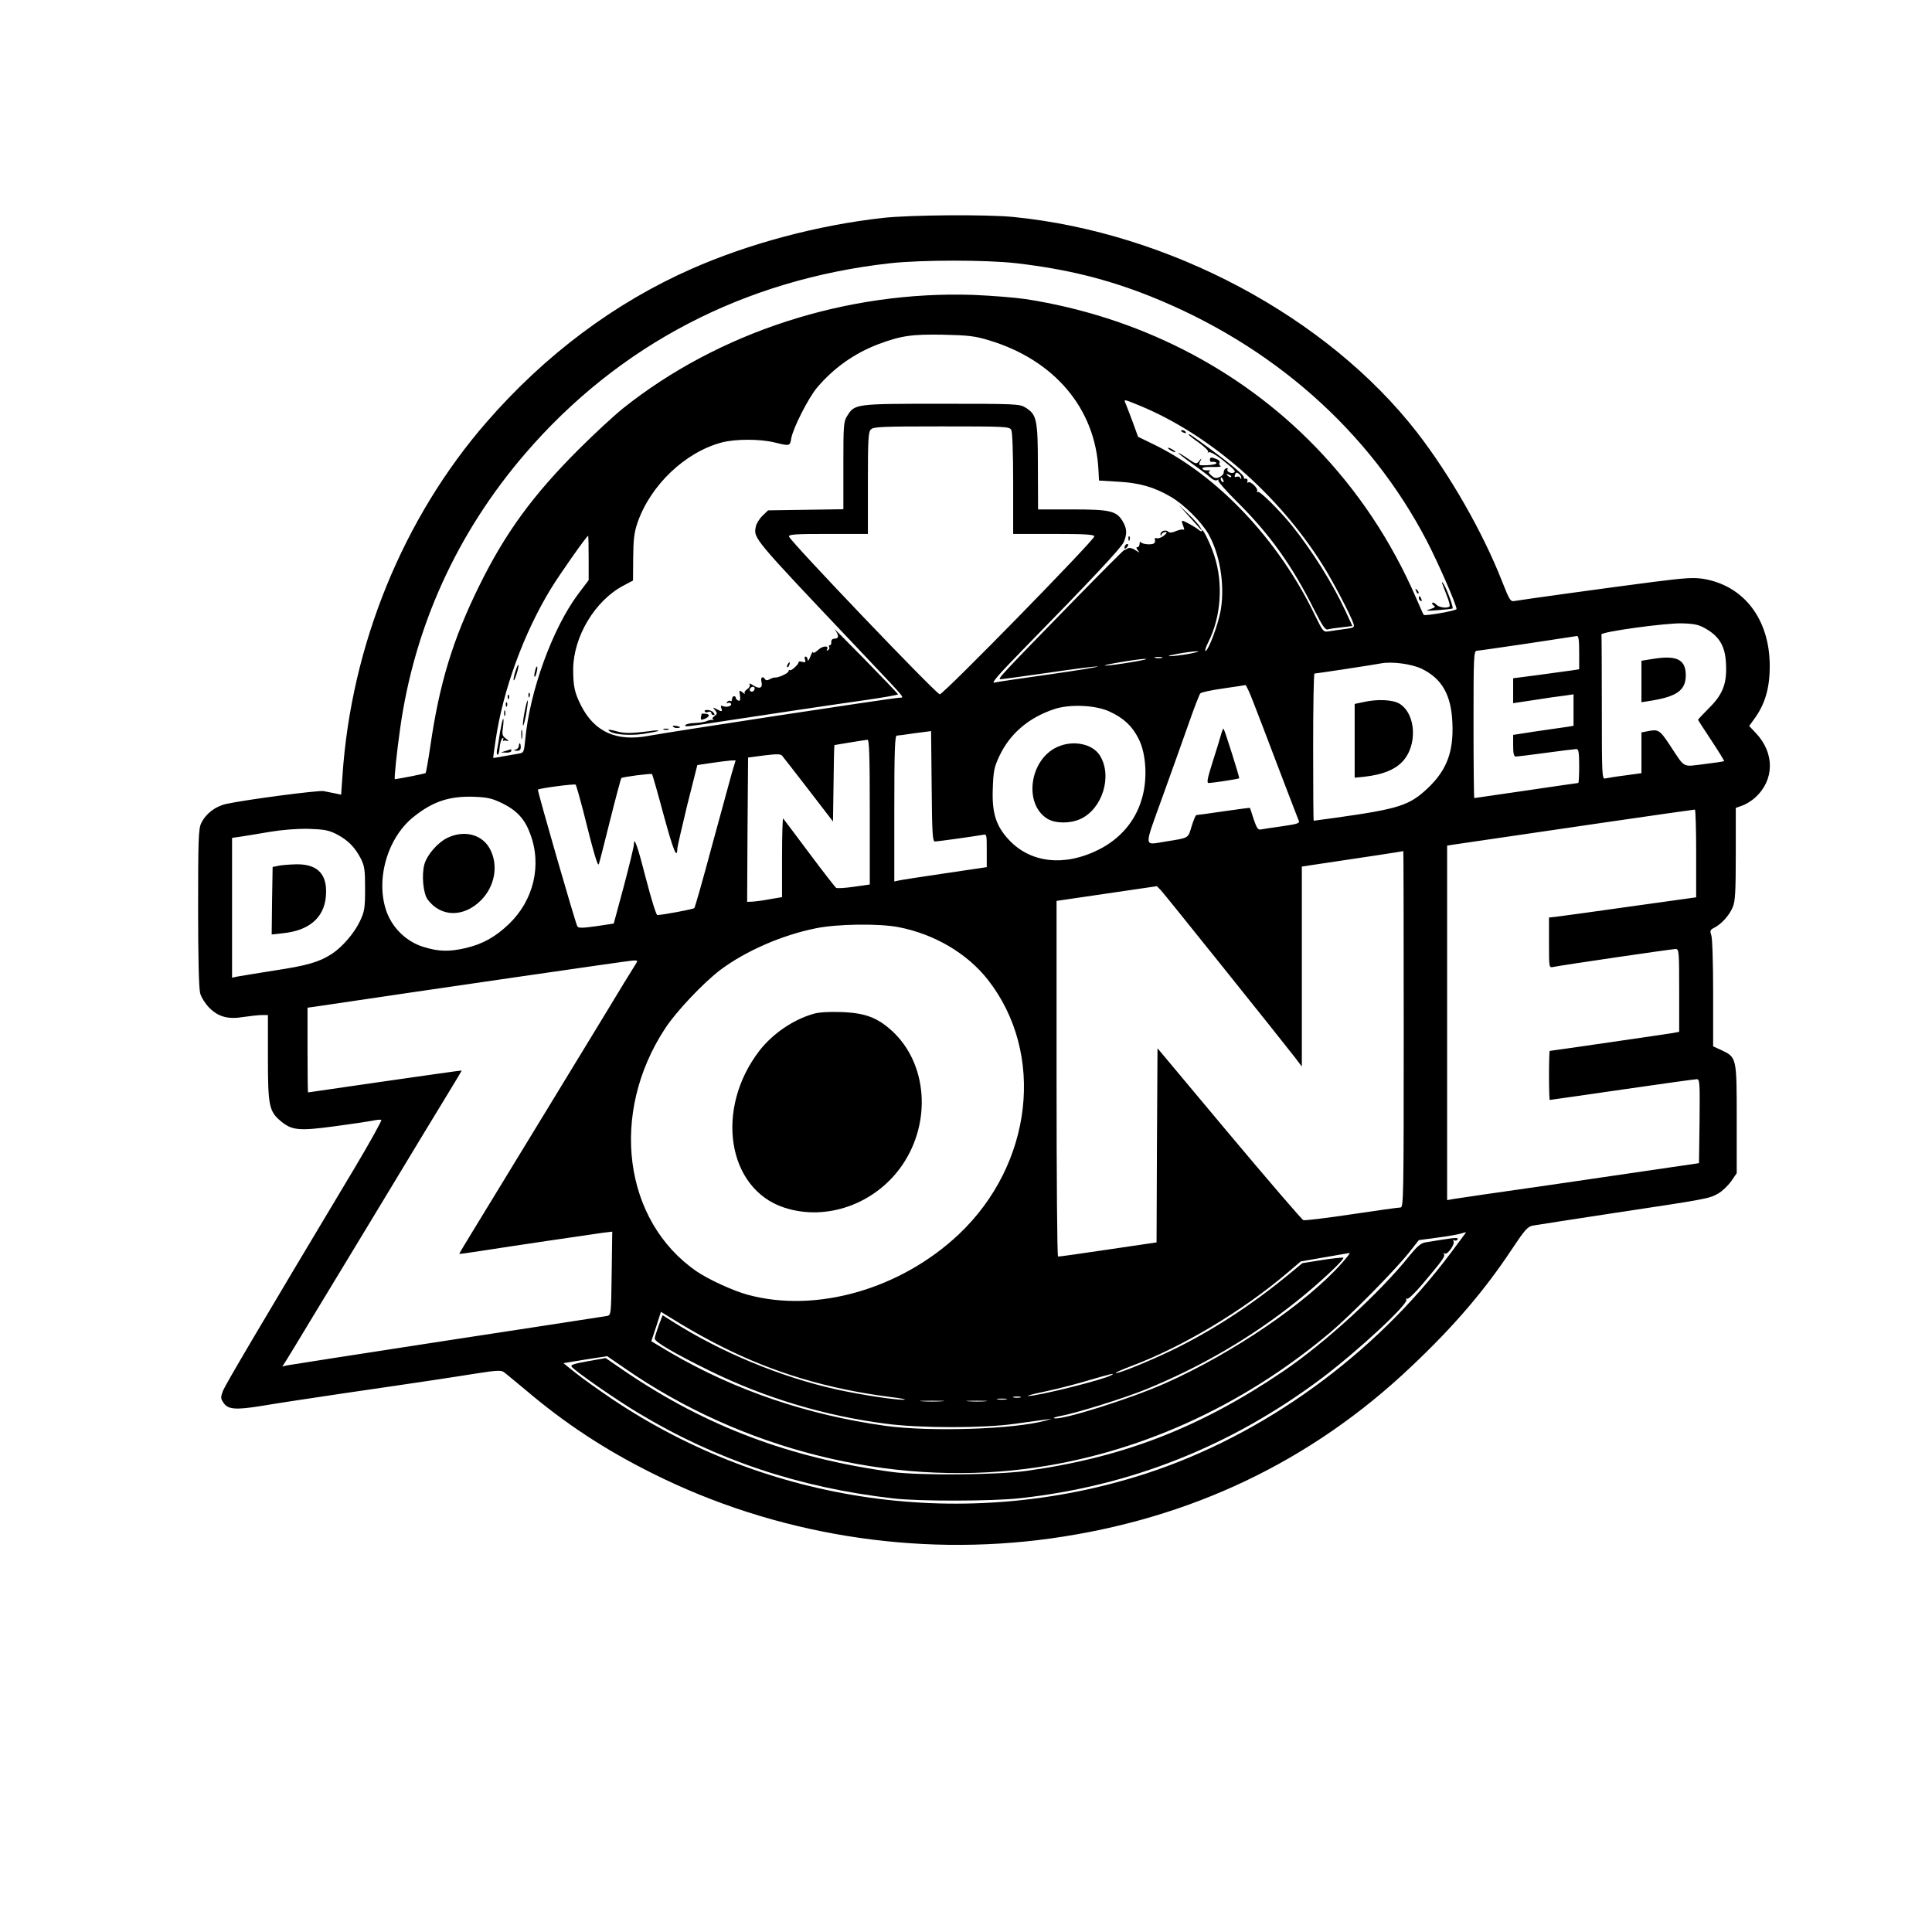 <?xml version="1.0" standalone="no"?>
<!DOCTYPE svg PUBLIC "-//W3C//DTD SVG 20010904//EN"
 "http://www.w3.org/TR/2001/REC-SVG-20010904/DTD/svg10.dtd">
<svg version="1.0" xmlns="http://www.w3.org/2000/svg"
 width="1024pt" height="1024pt" viewBox="0 0 1024 1024"
 preserveAspectRatio="xMidYMid meet">

<g transform="translate(0,1024) scale(0.1,-0.1)"
fill="#000000" stroke="none">
<path d="M4680 9085 c-344 -38 -712 -136 -1017 -271 -405 -179 -773 -454
-1082 -809 -444 -509 -720 -1185 -766 -1879 l-7 -98 -32 7 c-17 3 -45 9 -61
12 -29 5 -410 -45 -516 -68 -58 -13 -109 -52 -133 -103 -14 -30 -16 -88 -16
-448 0 -270 4 -427 11 -453 6 -22 28 -56 48 -76 48 -49 101 -63 183 -49 35 5
78 10 96 10 l32 0 0 -227 c0 -254 6 -283 69 -336 58 -48 96 -52 281 -27 91 12
183 26 204 30 22 5 43 7 47 4 4 -2 -59 -116 -140 -252 -515 -860 -685 -1149
-699 -1183 -13 -35 -13 -41 2 -63 23 -37 65 -40 206 -17 69 12 262 41 430 66
441 64 570 84 709 106 102 16 127 17 141 7 10 -7 62 -51 117 -96 207 -176 420
-316 671 -441 647 -324 1393 -445 2112 -345 739 103 1380 408 1909 910 226
213 390 405 533 621 69 104 85 122 112 127 17 3 209 33 426 66 499 75 508 77
555 103 22 12 53 42 70 65 l30 44 0 288 c0 327 0 326 -83 365 l-42 19 0 283
c0 158 -4 293 -10 307 -8 23 -6 28 18 40 38 20 78 65 96 108 13 30 16 83 16
282 l0 244 34 12 c18 6 50 25 69 43 102 92 104 235 4 341 l-36 38 23 32 c60
80 86 165 86 286 0 247 -136 426 -352 462 -52 8 -97 5 -263 -16 -256 -33 -702
-95 -735 -101 -24 -5 -28 0 -70 107 -102 259 -275 561 -450 787 -476 612
-1313 1059 -2139 1141 -139 14 -549 11 -691 -5z m705 -240 c268 -31 482 -84
711 -175 650 -260 1164 -715 1468 -1300 60 -116 156 -336 156 -358 0 -9 -167
-38 -174 -31 -2 2 -20 42 -40 89 -133 306 -311 572 -536 804 -404 416 -941
689 -1535 781 -55 8 -179 18 -275 22 -672 23 -1352 -197 -1860 -603 -47 -38
-151 -134 -231 -214 -242 -241 -391 -444 -529 -725 -140 -284 -211 -517 -259
-849 -11 -76 -23 -141 -25 -143 -3 -4 -138 -30 -163 -33 -5 0 10 143 28 270
76 540 301 1035 662 1455 496 577 1161 924 1937 1010 165 18 508 18 665 0z
m-142 -409 c345 -104 563 -361 579 -687 l3 -56 100 -6 c113 -6 192 -28 282
-81 69 -41 157 -128 196 -193 62 -107 89 -267 68 -402 -12 -75 -66 -221 -82
-221 -4 0 2 21 16 48 67 134 79 311 31 457 -23 70 -66 156 -66 131 0 -5 -8 -2
-17 6 -18 15 -77 48 -87 48 -3 0 -1 -12 5 -27 6 -15 7 -24 3 -21 -3 4 -21 1
-39 -6 -23 -10 -36 -11 -43 -4 -13 13 -42 3 -41 -14 0 -10 2 -10 6 0 2 6 12
12 20 12 11 0 8 -5 -8 -19 -13 -10 -29 -16 -37 -14 -7 3 -12 2 -11 -3 4 -23
-3 -29 -33 -29 -18 0 -36 5 -40 10 -4 6 -8 2 -8 -7 0 -10 -5 -18 -11 -18 -8 0
-7 -6 2 -17 12 -15 11 -14 -13 1 -16 11 -32 14 -40 10 -7 -5 -16 -9 -19 -9 -3
0 -116 -113 -250 -250 -406 -416 -424 -435 -406 -435 9 0 125 16 258 35 133
20 250 34 258 33 9 -2 -105 -21 -254 -42 -148 -21 -281 -40 -295 -44 -18 -4
24 44 146 169 364 372 527 545 540 576 19 44 17 72 -6 111 -33 54 -66 62 -269
62 l-179 0 -1 225 c0 252 -6 278 -66 315 -31 19 -49 20 -445 20 -457 0 -460 0
-500 -65 -19 -30 -20 -49 -20 -263 l0 -231 -199 -3 -200 -3 -29 -28 c-17 -16
-33 -42 -36 -58 -12 -63 -21 -53 539 -644 270 -286 249 -260 222 -263 -57 -4
-1222 -182 -1329 -202 -169 -32 -287 20 -358 160 -35 69 -42 103 -42 193 1
173 116 364 266 443 l51 27 1 121 c1 98 5 133 23 186 69 199 253 374 447 425
73 19 201 19 279 0 82 -20 82 -20 89 23 11 56 89 210 136 267 88 104 197 182
326 231 121 45 177 53 344 50 133 -3 168 -7 243 -30z m798 -346 c370 -153 732
-468 968 -842 57 -90 151 -271 165 -314 6 -19 2 -22 -46 -28 -29 -4 -67 -9
-84 -12 -30 -5 -31 -4 -76 88 -192 398 -518 742 -858 905 l-78 38 -29 80 c-17
44 -33 88 -38 98 -9 22 -10 22 76 -13z m-681 -129 c6 -12 10 -121 10 -285 l0
-266 215 0 c167 0 215 -3 215 -13 0 -20 -799 -837 -819 -837 -18 0 -793 811
-799 836 -3 12 35 14 207 14 l211 0 0 269 c0 232 2 272 16 285 13 14 61 16
374 16 345 0 360 -1 370 -19z m-2240 -679 l0 -117 -56 -74 c-135 -181 -256
-512 -280 -770 -7 -69 -7 -71 -38 -76 -17 -3 -53 -9 -81 -14 -27 -5 -50 -9
-51 -8 0 1 5 44 13 95 39 265 149 566 293 802 49 80 190 280 197 280 2 0 3
-53 3 -118z m5924 -376 c70 -41 100 -93 104 -182 6 -106 -16 -164 -90 -237
-32 -32 -58 -60 -58 -62 0 -2 32 -51 71 -110 39 -59 69 -108 67 -109 -1 -2
-49 -9 -106 -16 -118 -14 -98 -26 -183 103 -53 79 -59 83 -118 71 l-31 -6 0
-108 0 -108 -87 -12 c-49 -6 -96 -14 -105 -16 -17 -5 -18 18 -18 375 0 210 -1
384 -2 388 -5 14 344 62 428 59 67 -2 89 -7 128 -30z m-674 -125 l0 -88 -37
-6 c-21 -3 -100 -14 -175 -24 l-138 -18 0 -66 0 -66 113 17 c61 10 133 20 160
23 l47 7 0 -84 0 -83 -37 -6 c-21 -3 -93 -13 -160 -23 l-123 -19 0 -57 c0 -42
4 -58 14 -58 7 0 80 9 161 20 81 11 154 20 161 20 11 0 14 -21 14 -90 0 -49
-2 -90 -5 -90 -3 0 -127 -18 -276 -40 -149 -22 -273 -40 -275 -40 -2 0 -4 176
-4 390 0 364 1 390 18 391 9 0 130 18 267 38 138 21 256 39 263 40 9 1 12 -23
12 -88z m-2070 -7 c-41 -7 -86 -12 -100 -12 -33 1 107 26 145 26 17 0 -4 -6
-45 -14z m-142 -21 c-10 -2 -26 -2 -35 0 -10 3 -2 5 17 5 19 0 27 -2 18 -5z
m-163 -23 c-60 -10 -121 -18 -135 -18 -36 1 168 35 210 36 19 0 -14 -8 -75
-18z m1541 -35 c107 -52 156 -139 162 -286 7 -154 -30 -251 -131 -347 -98 -92
-152 -109 -493 -157 -59 -8 -109 -15 -111 -15 -2 0 -3 176 -3 390 0 215 3 390
7 390 8 0 319 47 353 54 58 11 163 -3 216 -29z m-893 -177 c20 -51 81 -210
135 -353 55 -143 102 -267 106 -276 6 -12 -9 -17 -86 -28 -51 -7 -102 -15
-113 -17 -17 -4 -23 4 -40 53 -10 32 -19 59 -20 61 -1 1 -64 -7 -139 -18 -75
-11 -140 -20 -145 -20 -4 0 -15 -27 -25 -59 -20 -66 -12 -61 -136 -81 -121
-19 -119 -43 -18 238 49 136 112 312 140 392 28 80 55 150 60 155 5 6 59 17
121 26 62 9 115 17 118 18 4 0 23 -41 42 -91z m-763 -49 c76 -35 121 -77 155
-145 41 -80 48 -219 16 -321 -34 -116 -114 -209 -227 -266 -180 -91 -361 -72
-476 51 -69 74 -91 142 -86 272 3 93 7 113 35 173 56 119 156 204 292 249 83
27 217 21 291 -13z m-925 -689 c17 0 221 29 253 35 22 5 22 3 22 -83 l0 -88
-222 -33 c-123 -18 -233 -35 -245 -38 l-23 -5 0 386 c0 302 3 386 13 387 6 0
50 6 97 13 l85 11 3 -292 c2 -249 5 -293 17 -293z m-345 156 l0 -384 -84 -12
c-47 -7 -89 -9 -94 -6 -5 3 -69 85 -142 183 -73 98 -136 181 -139 185 -3 4 -6
-88 -6 -205 l0 -212 -65 -11 c-36 -7 -77 -12 -93 -13 l-27 -1 2 382 3 383 85
11 c65 8 87 8 95 -1 6 -7 69 -88 140 -180 l130 -169 3 202 c1 111 3 202 5 203
4 1 162 27 175 28 9 1 12 -82 12 -383z m-731 207 c-10 -38 -58 -212 -106 -388
-47 -176 -89 -323 -93 -328 -5 -6 -164 -36 -196 -37 -6 0 -32 84 -59 188 -45
176 -65 233 -65 187 0 -11 -24 -110 -53 -220 l-54 -200 -92 -14 c-73 -10 -95
-11 -101 -1 -10 17 -213 720 -209 725 9 7 195 32 200 26 3 -3 20 -62 38 -131
58 -233 79 -305 85 -290 3 8 30 113 60 234 30 120 57 220 59 222 6 6 159 26
163 21 2 -2 30 -99 61 -215 52 -191 72 -240 73 -179 1 12 25 116 53 232 l53
210 74 11 c41 6 87 12 102 13 l27 1 -20 -67z m-1216 -161 c77 -38 119 -84 147
-161 63 -166 19 -352 -112 -478 -72 -69 -140 -107 -230 -128 -86 -20 -144 -19
-223 6 -89 27 -162 97 -195 184 -62 169 2 395 144 507 102 81 189 109 317 105
74 -3 96 -8 152 -35z m6327 -265 l0 -233 -337 -47 c-186 -26 -362 -51 -390
-54 l-53 -6 0 -134 c0 -133 0 -133 23 -128 36 8 628 95 648 95 18 0 19 -12 19
-220 l0 -219 -32 -6 c-35 -6 -648 -95 -654 -95 -2 0 -4 -58 -4 -130 0 -71 2
-130 4 -130 3 0 175 25 383 55 208 30 386 55 396 55 16 0 17 -15 15 -222 l-3
-223 -150 -22 c-82 -12 -368 -54 -635 -93 -267 -38 -500 -72 -517 -75 l-33 -6
0 940 0 939 38 6 c217 32 387 57 792 116 261 38 478 69 483 69 4 1 7 -104 7
-232z m-7205 101 c59 -31 95 -67 127 -128 20 -40 23 -59 23 -160 0 -104 -3
-121 -27 -172 -30 -64 -95 -139 -151 -175 -67 -43 -131 -61 -303 -87 -93 -15
-181 -29 -196 -32 l-28 -6 0 371 0 370 48 7 c26 4 94 15 152 25 66 11 142 17
205 16 85 -3 107 -7 150 -29z m5655 -1033 c0 -893 -1 -945 -17 -945 -10 0
-127 -16 -259 -36 -133 -20 -248 -34 -256 -31 -8 3 -185 209 -394 458 l-379
453 -3 -514 -2 -515 -258 -38 c-141 -21 -260 -38 -264 -37 -5 0 -8 424 -8 943
l0 942 266 39 266 39 23 -24 c23 -25 640 -795 708 -883 l37 -49 0 530 0 530
113 17 c182 27 422 63 425 65 1 0 2 -424 2 -944z m-2678 541 c191 -37 364
-139 474 -279 306 -391 238 -979 -155 -1350 -307 -289 -753 -418 -1116 -320
-76 20 -209 81 -272 124 -389 267 -464 838 -167 1289 58 89 204 243 293 310
134 100 326 184 506 220 113 23 333 26 437 6z m-1394 -198 c-9 -13 -92 -149
-185 -303 -144 -237 -386 -633 -683 -1120 -37 -60 -67 -111 -66 -111 0 -1 53
6 116 16 146 23 579 87 645 96 l50 6 -3 -221 c-3 -219 -3 -221 -25 -226 -12
-2 -393 -61 -847 -130 -454 -70 -836 -129 -850 -132 l-24 -6 19 29 c10 16 69
112 130 214 62 102 197 325 300 495 103 171 229 378 278 460 50 83 121 199
158 260 37 60 67 111 66 111 -1 1 -184 -25 -407 -57 -223 -32 -406 -59 -407
-59 -2 0 -3 101 -3 224 l0 225 43 6 c605 90 1659 243 1681 244 27 1 28 0 14
-21z m4395 -1430 c-5 -7 -38 -51 -73 -98 -404 -541 -993 -967 -1615 -1170
-956 -310 -2000 -164 -2834 397 -68 46 -154 107 -190 136 l-65 52 116 19 116
18 93 -64 c622 -431 1402 -626 2129 -533 581 75 1140 326 1612 724 110 93 342
329 416 422 l52 66 97 13 c54 7 109 17 123 21 14 4 27 8 29 8 2 1 -1 -5 -6
-11z m-651 -153 c-188 -212 -578 -477 -932 -635 -182 -82 -557 -200 -593 -187
-7 2 8 7 33 12 78 13 341 95 453 141 292 119 560 276 797 465 115 91 258 224
250 233 -3 2 -53 -3 -111 -12 l-106 -17 -74 -61 c-199 -164 -412 -302 -624
-404 -126 -60 -284 -124 -291 -117 -3 2 35 19 83 37 268 100 588 291 829 496
l68 58 126 22 c69 12 129 22 133 23 5 1 -14 -24 -41 -54z m-3285 -443 c276
-139 563 -224 889 -266 60 -7 94 -14 75 -15 -48 -1 -228 26 -359 55 -296 66
-611 197 -868 360 l-52 33 -21 -55 c-11 -31 -21 -62 -21 -69 0 -17 107 -80
297 -173 288 -141 603 -236 928 -278 178 -24 517 -24 680 -1 66 9 138 19 160
22 l40 5 -35 -10 c-170 -46 -611 -60 -849 -27 -410 57 -795 188 -1133 385
l-106 63 26 78 25 78 103 -63 c57 -35 156 -90 221 -122z m2063 -151 c-42 -24
-391 -111 -440 -110 -14 0 27 11 90 24 63 13 167 40 230 59 120 35 145 41 120
27z m-482 -118 c-10 -2 -26 -2 -35 0 -10 3 -2 5 17 5 19 0 27 -2 18 -5z m-75
-10 c-13 -2 -33 -2 -45 0 -13 2 -3 4 22 4 25 0 35 -2 23 -4z m-340 -10 c-29
-2 -77 -2 -105 0 -29 2 -6 3 52 3 58 0 81 -1 53 -3z m230 0 c-23 -2 -64 -2
-90 0 -26 2 -7 3 42 3 50 0 71 -1 48 -3z"/>
<path d="M7643 7150 c3 -8 14 -38 25 -66 12 -29 18 -55 15 -58 -12 -12 -55 -6
-70 9 -8 9 -18 13 -21 10 -4 -3 0 -10 8 -15 10 -6 5 -11 -21 -19 -28 -9 -21
-10 41 -5 41 3 77 7 79 9 5 6 -28 97 -45 125 -8 14 -13 18 -11 10z"/>
<path d="M7506 7107 c3 -10 9 -15 12 -12 3 3 0 11 -7 18 -10 9 -11 8 -5 -6z"/>
<path d="M7520 7071 c0 -6 4 -13 10 -16 6 -3 7 1 4 9 -7 18 -14 21 -14 7z"/>
<path d="M6305 7500 c32 -36 61 -67 63 -70 3 -3 0 4 -6 15 -6 11 -34 43 -63
70 l-53 50 59 -65z"/>
<path d="M5981 7384 c0 -11 3 -14 6 -6 3 7 2 16 -1 19 -3 4 -6 -2 -5 -13z"/>
<path d="M5967 7353 c-4 -3 -7 -11 -7 -17 0 -6 5 -5 12 2 6 6 9 14 7 17 -3 3
-9 2 -12 -2z"/>
<path d="M4423 6905 c24 -31 25 -49 2 -50 -13 0 -19 -6 -19 -17 1 -10 -2 -18
-8 -18 -5 0 -7 -4 -3 -9 3 -5 0 -13 -6 -17 -7 -4 -9 -3 -6 3 14 23 -23 21 -47
-2 -14 -13 -26 -19 -27 -12 0 7 -7 -4 -14 -23 -7 -19 -14 -27 -14 -17 -1 9 -5
17 -11 17 -5 0 -7 -7 -3 -17 5 -13 2 -15 -15 -11 -12 3 -20 3 -19 -1 3 -9 -40
-50 -47 -43 -3 3 -6 1 -6 -5 0 -11 -57 -37 -73 -34 -4 1 -16 -3 -27 -9 -12 -7
-21 -7 -25 0 -12 19 -25 10 -19 -14 8 -33 -10 -40 -43 -19 -15 10 -24 13 -20
6 4 -7 -1 -18 -13 -26 -11 -7 -17 -18 -12 -23 4 -4 -2 -2 -12 6 -18 14 -19 13
-14 -16 3 -24 1 -31 -9 -27 -7 3 -13 9 -13 14 0 5 -4 9 -10 9 -5 0 -10 -7 -10
-16 0 -8 -4 -13 -9 -9 -5 3 -13 0 -17 -6 -4 -7 -3 -9 4 -5 6 3 13 2 16 -3 8
-12 -20 -22 -41 -14 -12 5 -15 2 -10 -10 8 -20 3 -21 -26 -5 -20 10 -21 10 -7
-6 13 -16 12 -20 -3 -31 -11 -8 -14 -15 -7 -18 6 -3 5 -4 -2 -3 -7 2 -20 -1
-30 -5 -9 -5 -37 -10 -63 -11 -25 0 -49 -6 -52 -11 -7 -11 2 -10 217 23 177
27 543 82 748 111 89 13 162 26 162 29 -1 3 -80 86 -177 185 -97 99 -169 171
-160 160z m-423 -313 c0 -13 -12 -22 -22 -16 -10 6 -1 24 13 24 5 0 9 -4 9 -8z"/>
<path d="M4175 6719 c-4 -6 -5 -12 -2 -15 2 -3 7 2 10 11 7 17 1 20 -8 4z"/>
<path d="M3736 6468 c3 -4 11 -5 19 -1 8 3 15 0 15 -6 0 -6 5 -11 11 -11 8 0
8 4 0 14 -12 15 -54 18 -45 4z"/>
<path d="M3719 6457 c0 -1 -2 -10 -4 -19 -2 -13 1 -15 18 -9 28 11 32 26 7 28
-11 1 -20 1 -21 0z"/>
<path d="M3568 6388 c6 -6 18 -8 28 -6 14 3 12 5 -9 10 -19 3 -25 2 -19 -4z"/>
<path d="M3225 6370 c13 -22 104 -31 184 -20 44 7 81 14 81 17 0 3 -21 2 -47
-2 -100 -13 -135 -13 -178 0 -25 7 -43 9 -40 5z"/>
<path d="M3518 6373 c6 -2 18 -2 25 0 6 3 1 5 -13 5 -14 0 -19 -2 -12 -5z"/>
<path d="M6260 7956 c0 -2 7 -7 16 -10 8 -3 12 -2 9 4 -6 10 -25 14 -25 6z"/>
<path d="M6300 7936 c0 -2 25 -22 55 -43 30 -22 52 -43 48 -48 -5 -4 -3 -5 4
-2 6 4 35 -12 65 -35 70 -56 80 -66 69 -72 -14 -9 -42 5 -35 16 4 6 1 8 -7 6
-8 -3 -13 -12 -13 -21 1 -8 -9 -20 -21 -25 -19 -9 -28 -7 -45 8 -15 13 -17 20
-8 23 7 3 2 5 -11 4 -13 -1 -26 3 -28 9 -2 7 16 10 53 9 30 -1 50 1 43 5 -6 4
-9 12 -5 18 3 5 -2 13 -12 17 -30 13 -39 13 -39 -1 0 -7 3 -13 6 -12 19 2 33
-3 27 -9 -4 -4 -27 -8 -51 -9 -42 -1 -44 0 -34 20 10 20 9 20 -5 3 -14 -18
-16 -18 -60 12 -24 17 -48 31 -51 31 -4 0 28 -25 71 -56 44 -31 89 -65 101
-76 12 -12 27 -17 34 -13 7 5 10 4 6 -1 -3 -5 44 -59 105 -119 168 -167 288
-335 402 -564 45 -88 60 -111 74 -107 9 3 42 8 73 11 l57 7 -38 82 c-66 142
-176 318 -283 451 -67 82 -170 184 -180 178 -6 -3 -7 -2 -4 4 8 13 -37 56 -47
46 -4 -5 -6 -1 -4 7 2 8 -3 14 -9 13 -7 -2 -12 1 -10 6 3 10 -60 64 -178 151
-98 72 -115 84 -115 76z m279 -230 c0 -7 -2 -7 -5 1 -3 7 -12 9 -20 6 -10 -4
-12 0 -8 11 5 13 9 14 20 5 8 -6 14 -17 13 -23z m-54 6 c-3 -3 -11 0 -18 7 -9
10 -8 11 6 5 10 -3 15 -9 12 -12z m-41 -18 c3 -8 2 -12 -4 -9 -6 3 -10 10 -10
16 0 14 7 11 14 -7z"/>
<path d="M6190 7866 c0 -3 9 -10 20 -16 11 -6 20 -8 20 -6 0 3 -9 10 -20 16
-11 6 -20 8 -20 6z"/>
<path d="M2731 6679 c-7 -22 -11 -43 -8 -45 2 -2 9 14 16 37 7 22 11 43 8 45
-2 2 -9 -14 -16 -37z"/>
<path d="M2836 6684 c-4 -14 -5 -28 -3 -31 3 -2 8 8 11 23 4 14 5 28 3 31 -3
2 -8 -8 -11 -23z"/>
<path d="M2801 6554 c0 -11 3 -14 6 -6 3 7 2 16 -1 19 -3 4 -6 -2 -5 -13z"/>
<path d="M2691 6544 c0 -11 3 -14 6 -6 3 7 2 16 -1 19 -3 4 -6 -2 -5 -13z"/>
<path d="M2780 6465 c-7 -36 -10 -68 -8 -70 3 -3 10 25 17 61 6 37 10 68 8 71
-3 2 -10 -26 -17 -62z"/>
<path d="M2681 6504 c0 -11 3 -14 6 -6 3 7 2 16 -1 19 -3 4 -6 -2 -5 -13z"/>
<path d="M2672 6460 c0 -14 2 -19 5 -12 2 6 2 18 0 25 -3 6 -5 1 -5 -13z"/>
<path d="M2650 6358 c-6 -40 -13 -83 -16 -95 -2 -13 -1 -23 4 -23 4 0 9 17 10
37 2 21 8 42 13 48 7 7 9 5 6 -5 -2 -8 -2 -12 0 -8 2 4 12 4 21 1 10 -3 8 2
-6 12 -20 15 -22 22 -16 61 3 24 4 44 1 44 -3 0 -10 -33 -17 -72z"/>
<path d="M2763 6345 c0 -22 2 -30 4 -17 2 12 2 30 0 40 -3 9 -5 -1 -4 -23z"/>
<path d="M2750 6286 c0 -8 -8 -17 -17 -19 -14 -4 -12 -5 5 -6 16 -1 22 5 22
19 0 11 -2 20 -5 20 -3 0 -5 -6 -5 -14z"/>
<path d="M2680 6260 l-25 -8 28 -1 c15 -1 27 4 27 9 0 6 -1 10 -2 9 -2 -1 -14
-5 -28 -9z"/>
<path d="M8763 6748 l-63 -10 0 -110 0 -110 43 7 c144 22 192 56 192 136 0 83
-47 107 -172 87z"/>
<path d="M7223 6518 l-43 -9 0 -196 0 -195 58 6 c90 11 151 35 192 76 84 84
77 255 -12 310 -36 22 -119 26 -195 8z"/>
<path d="M6471 6344 c-6 -22 -26 -87 -45 -146 -27 -86 -31 -108 -20 -108 19 0
158 21 162 25 3 3 -77 257 -83 263 -2 2 -8 -13 -14 -34z"/>
<path d="M5604 6281 c-148 -67 -180 -303 -52 -381 42 -25 119 -26 174 -1 117
53 171 228 104 336 -39 63 -142 84 -226 46z"/>
<path d="M2375 5801 c-53 -24 -111 -90 -126 -143 -15 -57 -6 -154 18 -186 70
-94 191 -95 282 -4 74 74 94 186 48 272 -40 76 -133 102 -222 61z"/>
<path d="M1475 5651 l-30 -6 -3 -179 -2 -179 62 7 c136 14 215 82 225 193 11
117 -41 174 -157 172 -36 -1 -78 -4 -95 -8z"/>
<path d="M4310 4866 c-107 -31 -215 -105 -285 -195 -237 -308 -171 -731 130
-831 225 -75 487 19 628 226 155 228 132 537 -54 709 -79 72 -144 97 -274 101
-63 2 -117 -1 -145 -10z"/>
<path d="M7640 3669 c-30 -5 -69 -11 -86 -14 -23 -4 -44 -22 -83 -70 -157
-197 -452 -466 -671 -614 -442 -299 -848 -456 -1360 -527 -156 -22 -567 -25
-710 -6 -543 74 -988 242 -1418 534 l-102 70 -96 -17 c-73 -13 -92 -20 -84
-29 20 -25 237 -176 353 -245 413 -249 853 -396 1352 -453 138 -16 525 -15
670 1 586 64 1117 275 1595 632 198 149 467 399 454 421 -4 6 -2 8 4 4 6 -3
43 32 84 81 105 125 119 144 111 156 -3 5 -1 7 5 3 14 -8 55 50 46 65 -4 7 -3
9 4 5 6 -3 13 -2 17 4 7 11 -7 11 -85 -1z"/>
</g>
</svg>
